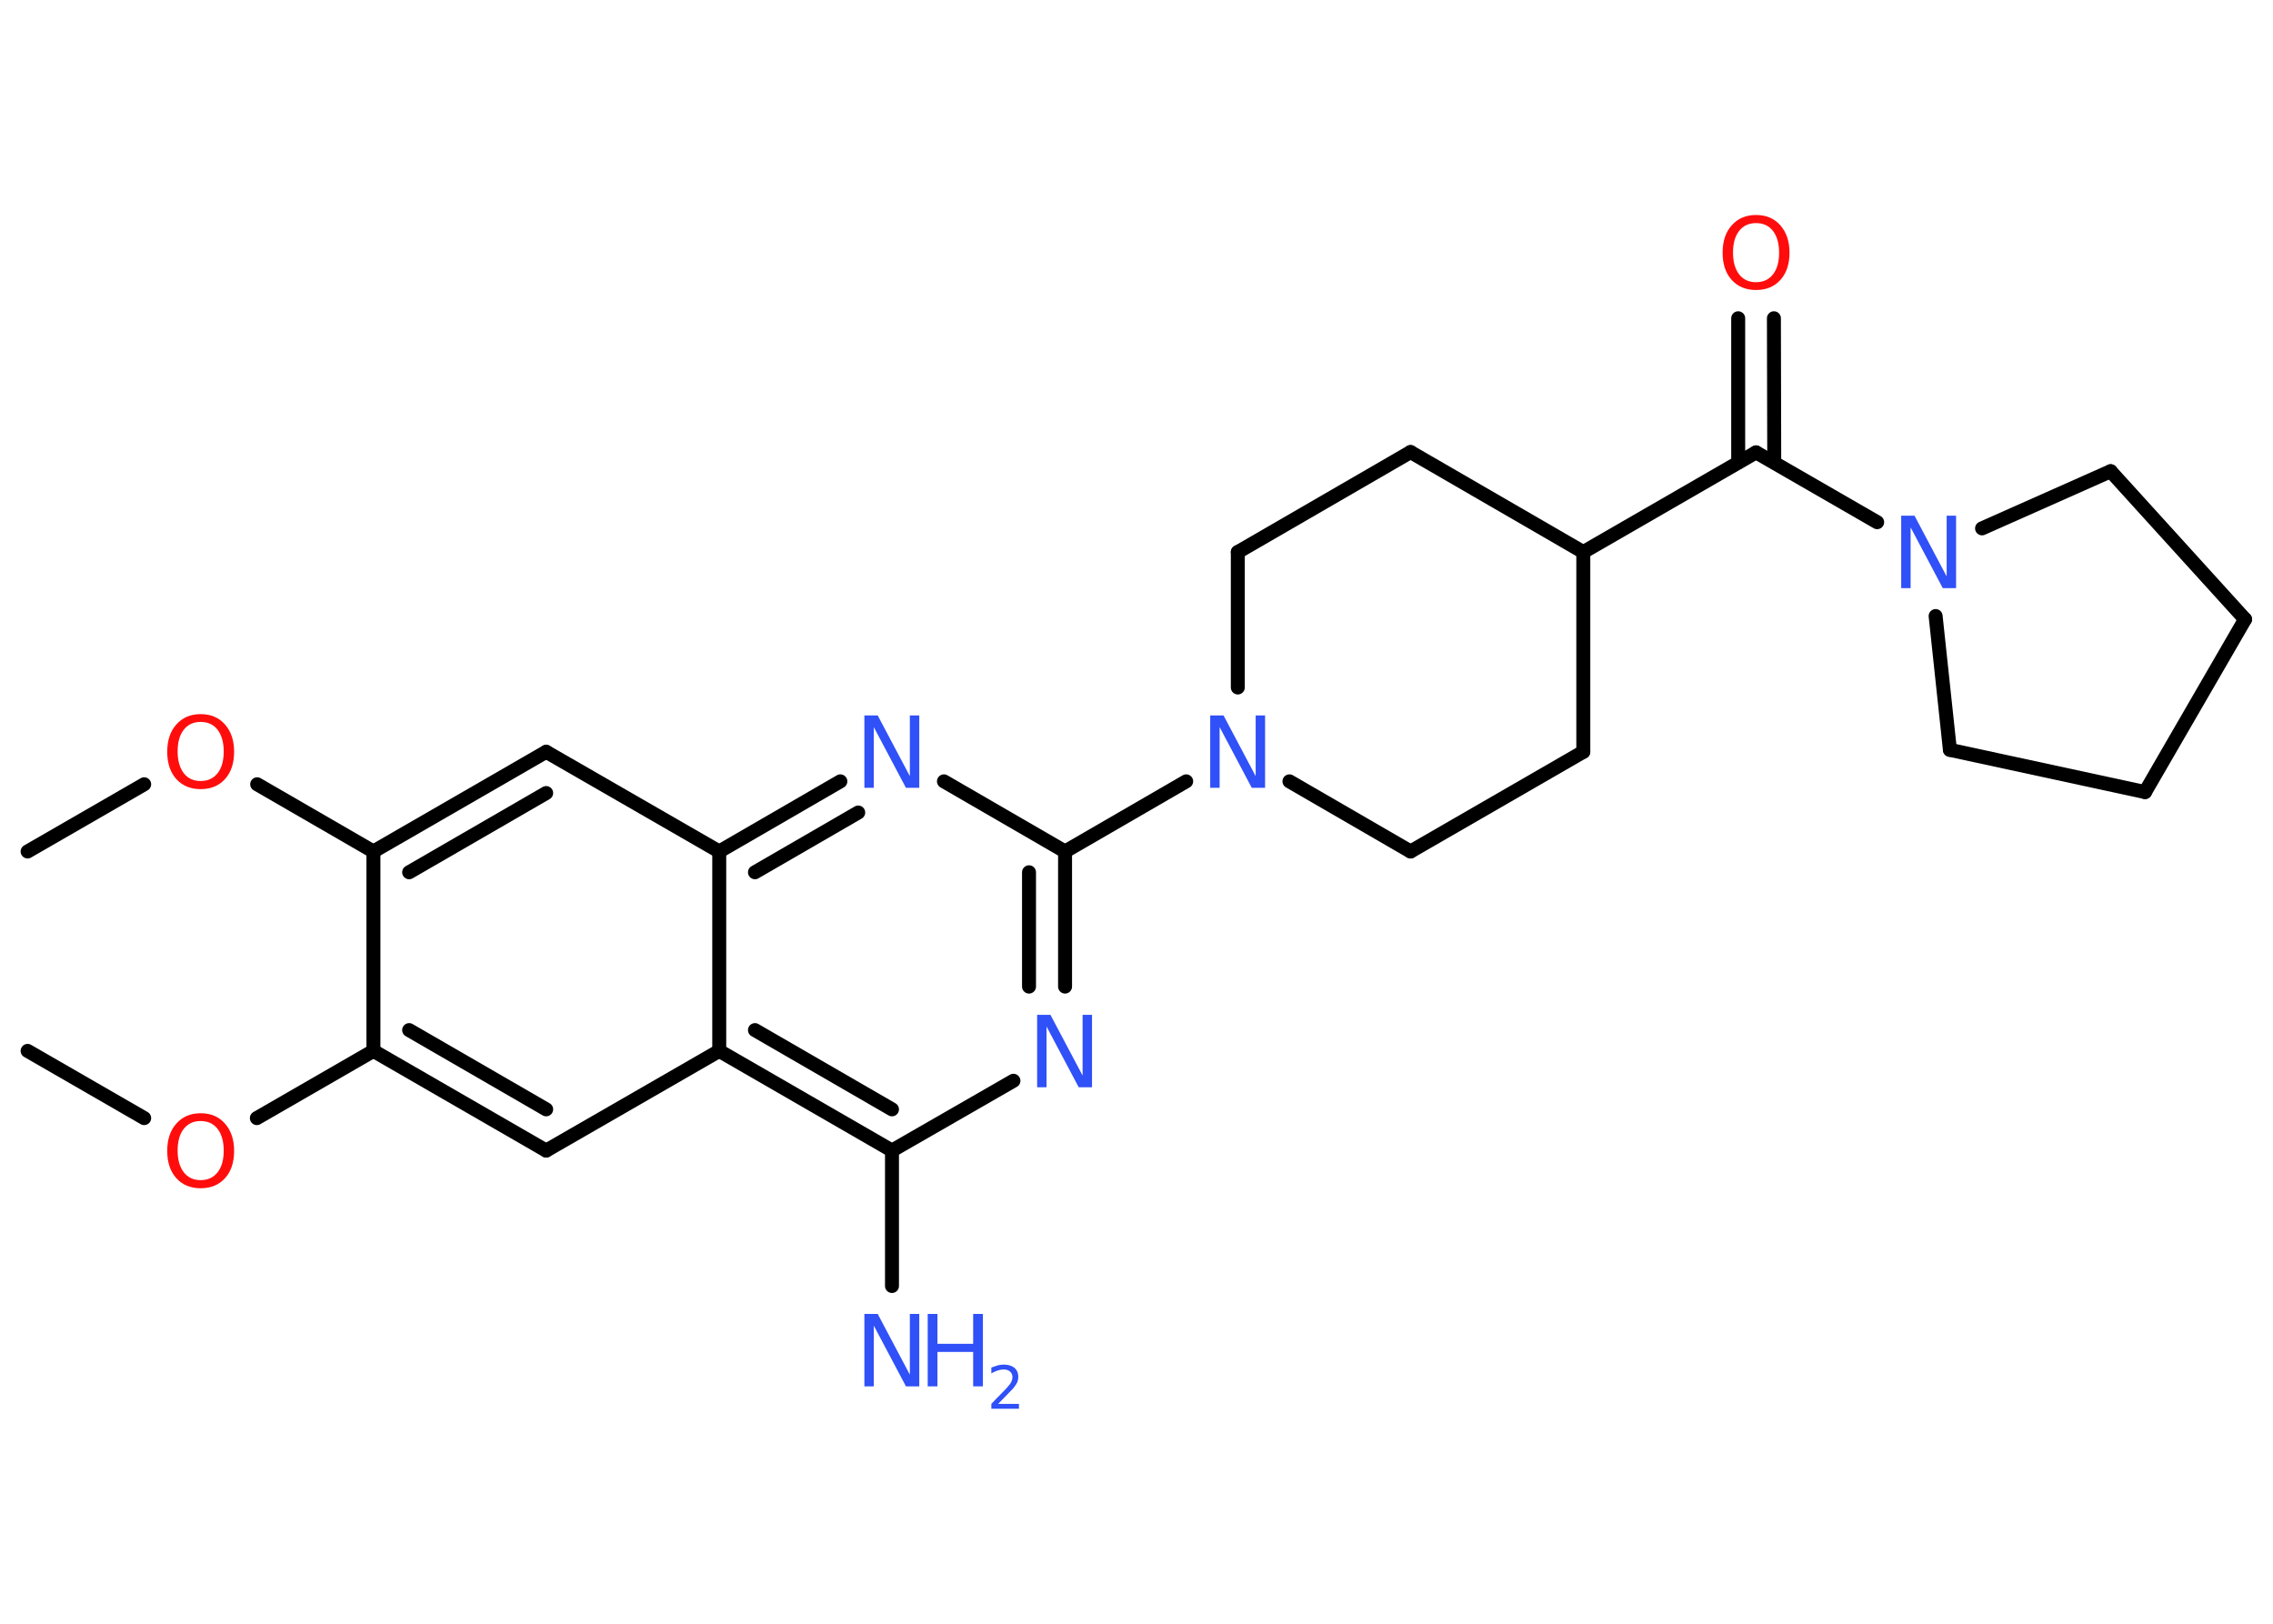 <?xml version='1.0' encoding='UTF-8'?>
<!DOCTYPE svg PUBLIC "-//W3C//DTD SVG 1.1//EN" "http://www.w3.org/Graphics/SVG/1.1/DTD/svg11.dtd">
<svg version='1.2' xmlns='http://www.w3.org/2000/svg' xmlns:xlink='http://www.w3.org/1999/xlink' width='70.0mm' height='50.0mm' viewBox='0 0 70.0 50.0'>
  <desc>Generated by the Chemistry Development Kit (http://github.com/cdk)</desc>
  <g stroke-linecap='round' stroke-linejoin='round' stroke='#000000' stroke-width='.43' fill='#3050F8'>
    <rect x='.0' y='.0' width='70.0' height='50.0' fill='#FFFFFF' stroke='none'/>
    <g id='mol1' class='mol'>
      <line id='mol1bnd1' class='bond' x1='.85' y1='26.22' x2='4.44' y2='24.15'/>
      <line id='mol1bnd2' class='bond' x1='7.92' y1='24.15' x2='11.5' y2='26.22'/>
      <g id='mol1bnd3' class='bond'>
        <line x1='16.82' y1='23.15' x2='11.5' y2='26.22'/>
        <line x1='16.82' y1='24.42' x2='12.6' y2='26.86'/>
      </g>
      <line id='mol1bnd4' class='bond' x1='16.82' y1='23.15' x2='22.15' y2='26.22'/>
      <g id='mol1bnd5' class='bond'>
        <line x1='25.88' y1='24.06' x2='22.15' y2='26.22'/>
        <line x1='26.43' y1='25.02' x2='23.25' y2='26.86'/>
      </g>
      <line id='mol1bnd6' class='bond' x1='29.07' y1='24.06' x2='32.8' y2='26.22'/>
      <line id='mol1bnd7' class='bond' x1='32.8' y1='26.22' x2='36.53' y2='24.06'/>
      <line id='mol1bnd8' class='bond' x1='38.12' y1='21.17' x2='38.12' y2='17.0'/>
      <line id='mol1bnd9' class='bond' x1='38.12' y1='17.0' x2='43.44' y2='13.92'/>
      <line id='mol1bnd10' class='bond' x1='43.44' y1='13.92' x2='48.76' y2='17.0'/>
      <line id='mol1bnd11' class='bond' x1='48.76' y1='17.0' x2='54.08' y2='13.93'/>
      <g id='mol1bnd12' class='bond'>
        <line x1='53.53' y1='14.24' x2='53.53' y2='9.8'/>
        <line x1='54.64' y1='14.24' x2='54.63' y2='9.8'/>
      </g>
      <line id='mol1bnd13' class='bond' x1='54.08' y1='13.93' x2='57.81' y2='16.08'/>
      <line id='mol1bnd14' class='bond' x1='61.04' y1='16.27' x2='65.0' y2='14.51'/>
      <line id='mol1bnd15' class='bond' x1='65.0' y1='14.51' x2='69.14' y2='19.07'/>
      <line id='mol1bnd16' class='bond' x1='69.14' y1='19.07' x2='66.06' y2='24.39'/>
      <line id='mol1bnd17' class='bond' x1='66.06' y1='24.39' x2='60.05' y2='23.09'/>
      <line id='mol1bnd18' class='bond' x1='59.61' y1='18.97' x2='60.05' y2='23.09'/>
      <line id='mol1bnd19' class='bond' x1='48.76' y1='17.0' x2='48.76' y2='23.15'/>
      <line id='mol1bnd20' class='bond' x1='48.76' y1='23.15' x2='43.44' y2='26.22'/>
      <line id='mol1bnd21' class='bond' x1='39.71' y1='24.06' x2='43.44' y2='26.22'/>
      <g id='mol1bnd22' class='bond'>
        <line x1='32.8' y1='30.38' x2='32.8' y2='26.22'/>
        <line x1='31.69' y1='30.38' x2='31.69' y2='26.86'/>
      </g>
      <line id='mol1bnd23' class='bond' x1='31.21' y1='33.28' x2='27.47' y2='35.43'/>
      <line id='mol1bnd24' class='bond' x1='27.47' y1='35.43' x2='27.47' y2='39.6'/>
      <g id='mol1bnd25' class='bond'>
        <line x1='22.15' y1='32.36' x2='27.47' y2='35.43'/>
        <line x1='23.25' y1='31.72' x2='27.47' y2='34.16'/>
      </g>
      <line id='mol1bnd26' class='bond' x1='22.15' y1='26.22' x2='22.15' y2='32.36'/>
      <line id='mol1bnd27' class='bond' x1='22.15' y1='32.36' x2='16.82' y2='35.43'/>
      <g id='mol1bnd28' class='bond'>
        <line x1='11.5' y1='32.36' x2='16.82' y2='35.43'/>
        <line x1='12.6' y1='31.72' x2='16.82' y2='34.16'/>
      </g>
      <line id='mol1bnd29' class='bond' x1='11.5' y1='26.22' x2='11.5' y2='32.36'/>
      <line id='mol1bnd30' class='bond' x1='11.5' y1='32.36' x2='7.91' y2='34.43'/>
      <line id='mol1bnd31' class='bond' x1='4.44' y1='34.43' x2='.85' y2='32.36'/>
      <path id='mol1atm2' class='atom' d='M6.18 22.23q-.33 .0 -.52 .24q-.19 .24 -.19 .67q.0 .42 .19 .67q.19 .24 .52 .24q.33 .0 .52 -.24q.19 -.24 .19 -.67q.0 -.42 -.19 -.67q-.19 -.24 -.52 -.24zM6.18 21.99q.47 .0 .75 .32q.28 .32 .28 .84q.0 .53 -.28 .84q-.28 .31 -.75 .31q-.47 .0 -.75 -.31q-.28 -.31 -.28 -.84q.0 -.53 .28 -.84q.28 -.32 .75 -.32z' stroke='none' fill='#FF0D0D'/>
      <path id='mol1atm6' class='atom' d='M26.63 22.03h.4l.99 1.87v-1.87h.29v2.23h-.41l-.99 -1.87v1.87h-.29v-2.23z' stroke='none'/>
      <path id='mol1atm8' class='atom' d='M37.28 22.03h.4l.99 1.87v-1.87h.29v2.23h-.41l-.99 -1.87v1.87h-.29v-2.23z' stroke='none'/>
      <path id='mol1atm13' class='atom' d='M54.08 6.87q-.33 .0 -.52 .24q-.19 .24 -.19 .67q.0 .42 .19 .67q.19 .24 .52 .24q.33 .0 .52 -.24q.19 -.24 .19 -.67q.0 -.42 -.19 -.67q-.19 -.24 -.52 -.24zM54.08 6.62q.47 .0 .75 .32q.28 .32 .28 .84q.0 .53 -.28 .84q-.28 .31 -.75 .31q-.47 .0 -.75 -.31q-.28 -.31 -.28 -.84q.0 -.53 .28 -.84q.28 -.32 .75 -.32z' stroke='none' fill='#FF0D0D'/>
      <path id='mol1atm14' class='atom' d='M58.56 15.88h.4l.99 1.87v-1.87h.29v2.23h-.41l-.99 -1.87v1.87h-.29v-2.23z' stroke='none'/>
      <path id='mol1atm21' class='atom' d='M31.95 31.25h.4l.99 1.87v-1.87h.29v2.23h-.41l-.99 -1.87v1.87h-.29v-2.23z' stroke='none'/>
      <g id='mol1atm23' class='atom'>
        <path d='M26.63 40.46h.4l.99 1.87v-1.87h.29v2.23h-.41l-.99 -1.87v1.87h-.29v-2.23z' stroke='none'/>
        <path d='M28.57 40.46h.3v.92h1.1v-.92h.3v2.23h-.3v-1.06h-1.1v1.06h-.3v-2.23z' stroke='none'/>
        <path d='M30.75 43.23h.63v.15h-.85v-.15q.1 -.11 .28 -.29q.18 -.18 .22 -.23q.09 -.1 .12 -.17q.03 -.07 .03 -.13q.0 -.11 -.07 -.17q-.07 -.07 -.2 -.07q-.09 .0 -.18 .03q-.09 .03 -.2 .09v-.18q.11 -.04 .21 -.07q.09 -.02 .17 -.02q.21 .0 .33 .1q.12 .1 .12 .28q.0 .08 -.03 .16q-.03 .07 -.11 .17q-.02 .03 -.14 .15q-.12 .12 -.34 .35z' stroke='none'/>
      </g>
      <path id='mol1atm27' class='atom' d='M6.18 34.52q-.33 .0 -.52 .24q-.19 .24 -.19 .67q.0 .42 .19 .67q.19 .24 .52 .24q.33 .0 .52 -.24q.19 -.24 .19 -.67q.0 -.42 -.19 -.67q-.19 -.24 -.52 -.24zM6.18 34.28q.47 .0 .75 .32q.28 .32 .28 .84q.0 .53 -.28 .84q-.28 .31 -.75 .31q-.47 .0 -.75 -.31q-.28 -.31 -.28 -.84q.0 -.53 .28 -.84q.28 -.32 .75 -.32z' stroke='none' fill='#FF0D0D'/>
    </g>
  </g>
</svg>
